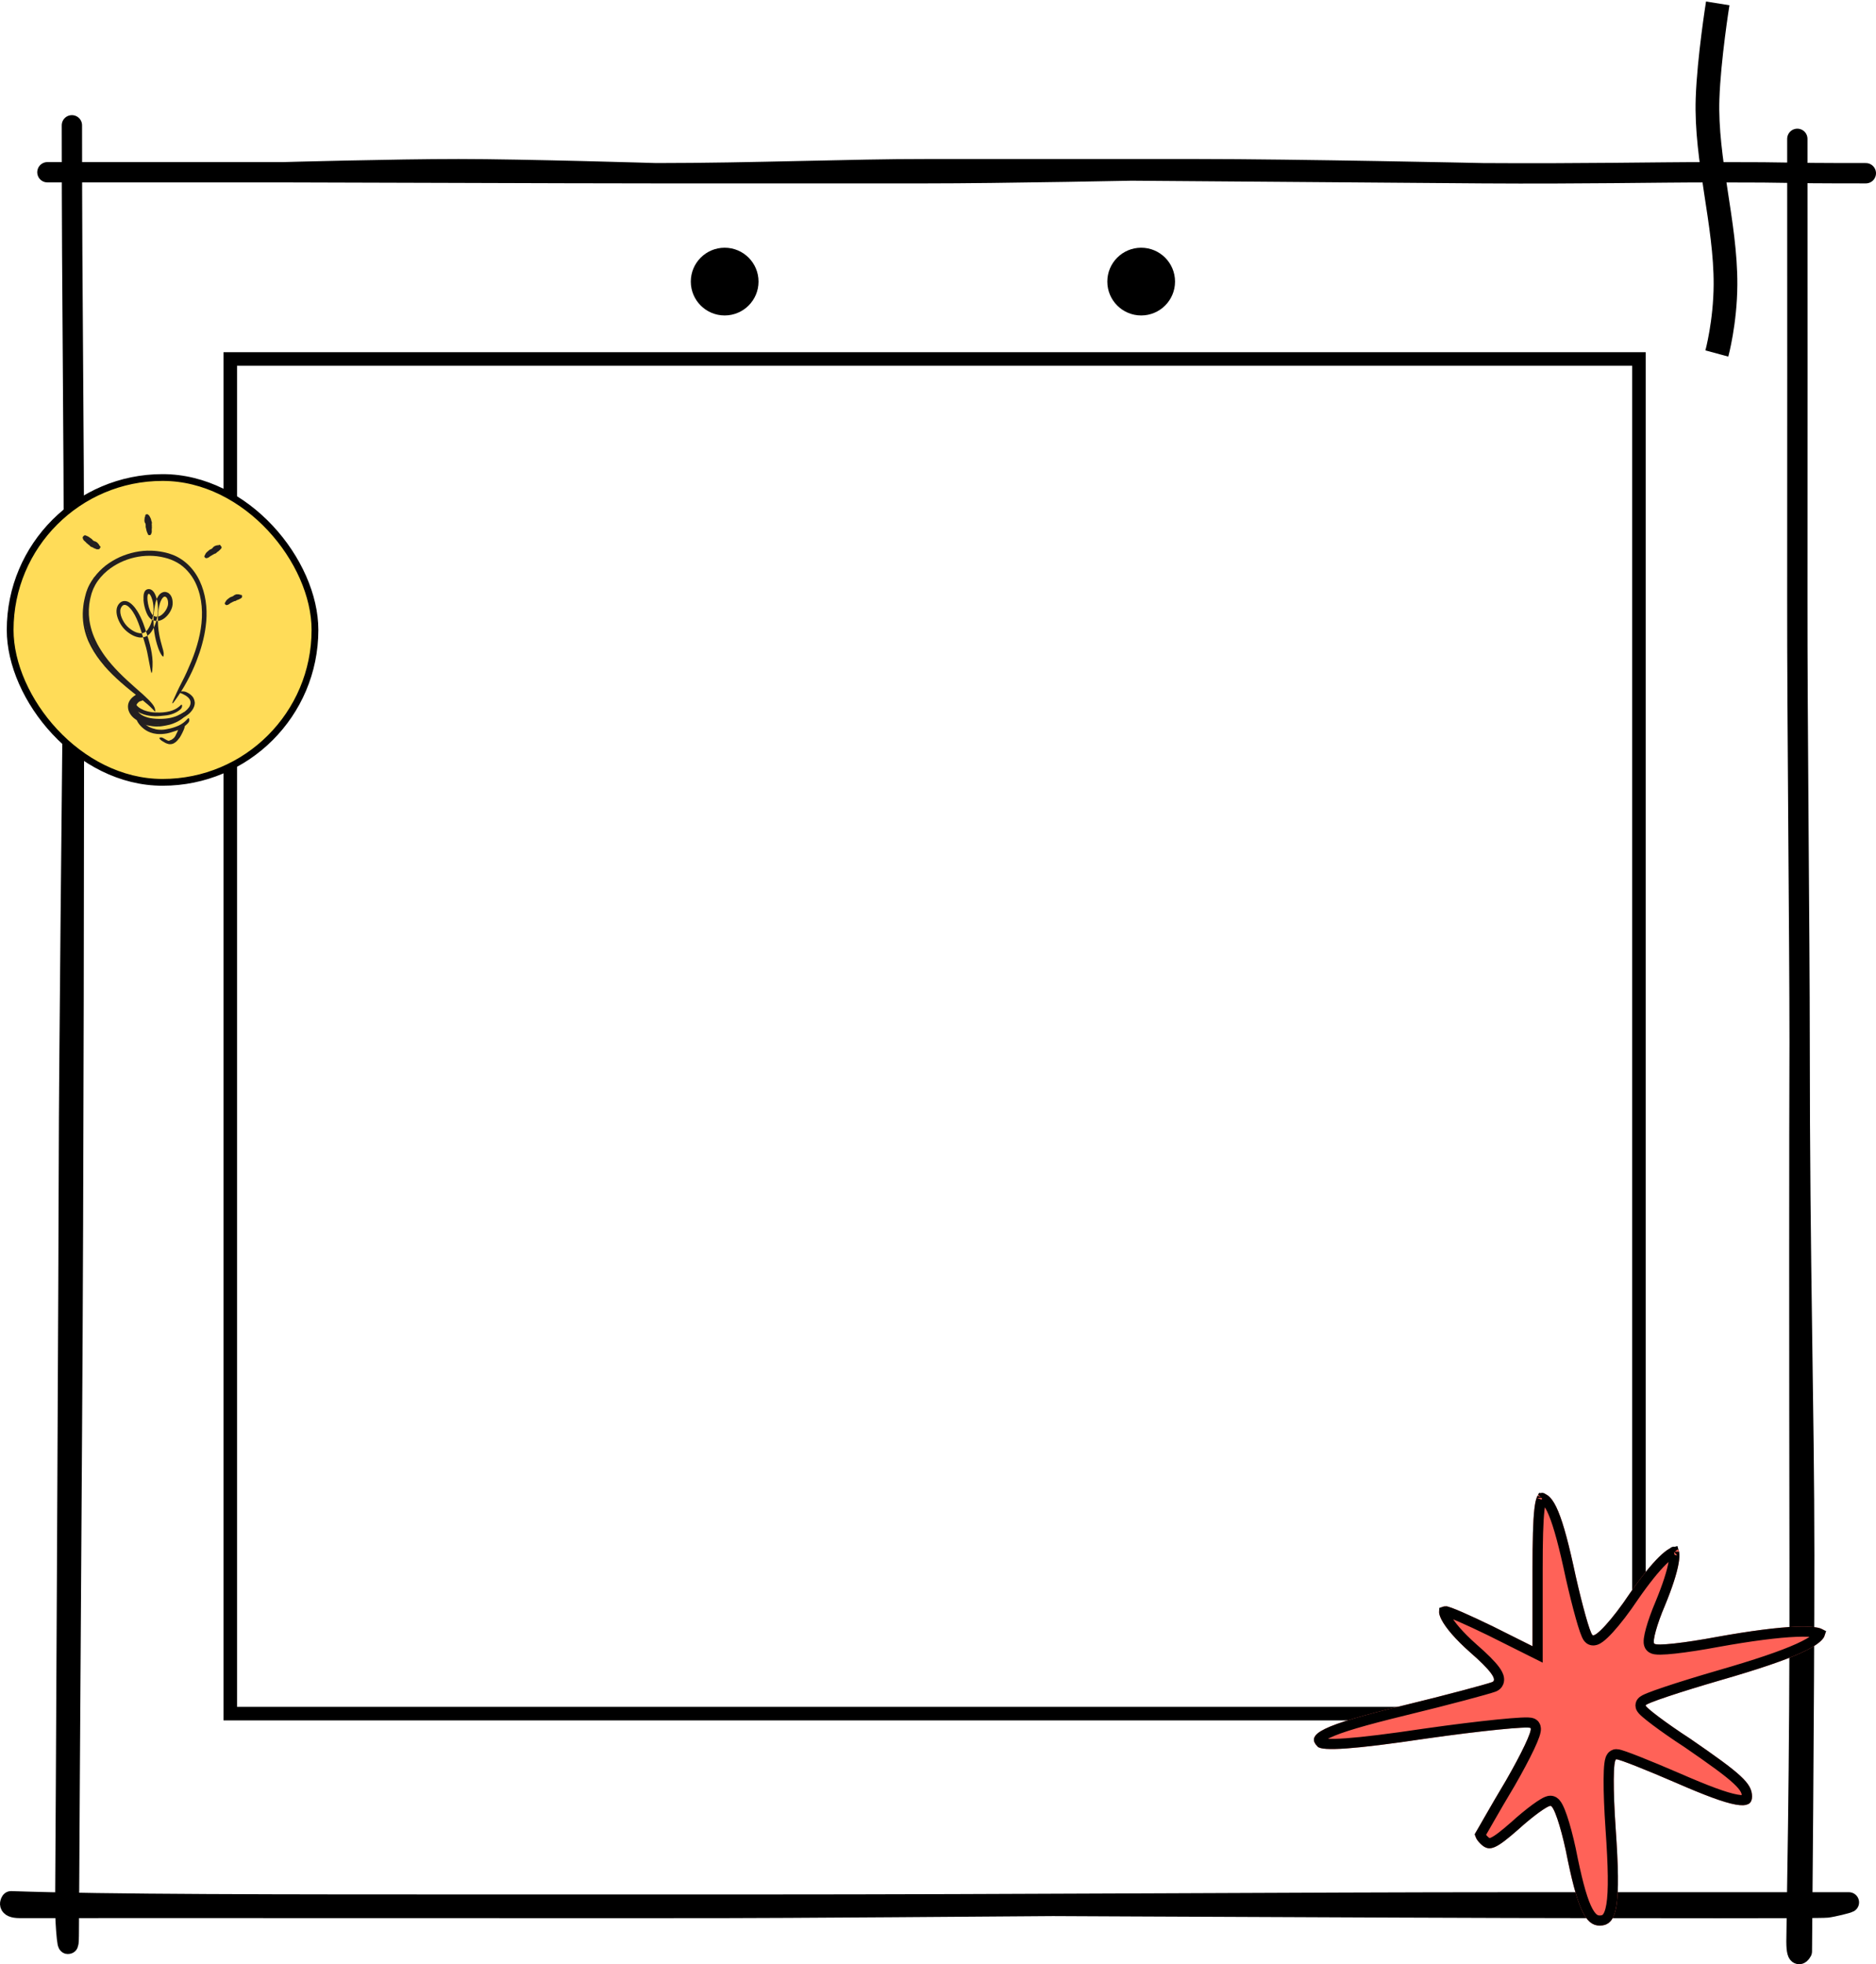<svg width="554" height="580" viewBox="0 0 554 580" fill="none" xmlns="http://www.w3.org/2000/svg">
<path d="M21.232 37C21.232 94.053 21.84 116.981 21.84 177.656M21.84 177.656C21.84 238.33 21.746 348.917 21.232 423.242C20.718 497.568 20.32 569.913 20.32 569.913C20.32 580.411 19.195 568.022 19.277 562.437C19.38 555.454 20.363 356.796 20.363 339.454C20.363 322.111 21.232 233.829 21.84 177.656Z" stroke="black" stroke-width="6" stroke-miterlimit="10" stroke-linecap="round" stroke-linejoin="round"/>
<path d="M446.793 561.73C530.238 561.73 518.583 561.73 546 561.73C545.528 562.004 541.277 563.048 539.523 563.26C537.33 563.524 479.801 563.38 467.523 563.38C425.493 563.38 235.627 562.393 223.201 562.393M446.793 561.73C446.793 561.73 245.533 563.38 213.434 563.38C181.335 563.38 188.927 563.425 121.163 563.38C70.5 563.347 9.92 563.38 5.843 563.38C1.767 563.38 3.271 561.401 3.271 561.401C31.767 562.393 81.359 562.393 146.492 562.393C168.936 562.393 195.189 562.393 223.201 562.393M446.793 561.73C385.791 561.73 299.336 562.393 223.201 562.393" stroke="black" stroke-width="6" stroke-miterlimit="10" stroke-linecap="round" stroke-linejoin="round"/>
<path d="M531.447 307.672C531.447 374.066 532.8 415.84 532.8 459.251C532.8 502.663 532.109 576.207 532.109 576.207C532.109 576.207 530.517 579.306 530.517 573.25C530.517 567.194 531.558 524.14 531.447 462.266C531.335 400.392 531.34 335.557 531.447 307.672ZM531.447 307.672C531.446 276.374 530.724 212.441 530.767 176.864C530.814 136.971 530.766 79.521 530.767 41" stroke="black" stroke-width="6" stroke-miterlimit="10" stroke-linecap="round" stroke-linejoin="round"/>
<path d="M14 50.862C43.219 50.862 68.713 50.862 83.744 50.862M83.744 50.862C98.775 50.862 165.513 51.154 193.772 51.154M83.744 50.862C83.744 50.862 116.34 49.955 135.451 49.955C154.562 49.955 193.772 51.154 193.772 51.154M551 51.154C521.093 51.154 534.921 50.862 505.216 50.862C488.284 50.862 467.571 51.348 437.877 51.154M273.314 49.955C293.864 49.983 401.276 50.914 437.877 51.154M273.314 49.955C252.061 49.926 222.03 51.154 193.772 51.154M273.314 49.955C273.314 49.955 324.843 49.955 353.703 49.955M437.877 51.154C437.877 51.154 382.563 49.955 353.703 49.955M193.772 51.154C211.092 51.154 251.25 51.154 273.314 51.154C295.378 51.154 336.1 50.354 353.703 49.955" stroke="black" stroke-width="6" stroke-miterlimit="10" stroke-linecap="round" stroke-linejoin="round"/>
<rect x="68" y="106" width="416" height="400" stroke="black" stroke-width="4"/>
<g filter="url(#filter0_d_330_23)">
<rect x="1" y="137" width="90.011" height="90.011" rx="45.006" fill="#FFDC58" stroke="black" stroke-width="2"/>
<path fill-rule="evenodd" clip-rule="evenodd" d="M44.798 209.565C44.797 209.556 44.79 209.549 44.781 209.549C43.61 209.52 42.412 209.405 41.233 209.075C40.802 208.954 40.362 208.835 39.948 208.635C39.219 208.288 38.541 207.792 38.008 207.176C37.739 206.863 37.508 206.549 37.301 206.178C37.085 205.807 36.959 205.376 36.909 204.944C36.858 204.559 36.899 204.163 36.993 203.79C37.096 203.415 37.279 203.074 37.492 202.762C38.064 201.976 39.035 201.505 39.941 201.591C40.225 201.609 40.184 201.756 40.002 201.979C39.808 202.176 39.545 202.577 39.254 202.798C38.973 202.988 38.811 203.274 38.63 203.491C38.463 203.728 38.355 203.988 38.307 204.252C38.236 204.512 38.223 204.791 38.278 205.082C38.335 205.371 38.479 205.659 38.674 205.999C38.912 206.376 39.239 206.704 39.616 206.972C40 207.233 40.429 207.436 40.871 207.613C41.849 208.001 42.948 208.17 44.058 208.24C44.744 208.279 45.44 208.289 46.125 208.25C47.165 208.189 48.214 208.06 49.2 207.754C49.972 207.539 50.687 207.209 51.369 206.834C51.52 206.752 51.661 206.661 51.809 206.574C52.359 206.248 52.565 206.189 52.815 206.278C52.871 206.298 52.935 206.31 52.98 206.335C53.121 206.405 53.017 206.721 52.637 207.082C52.071 207.608 51.409 208.074 50.689 208.448C50.328 208.632 49.958 208.811 49.573 208.948C49.183 209.07 48.787 209.174 48.387 209.255C47.207 209.503 46 209.583 44.815 209.582C44.806 209.582 44.798 209.574 44.798 209.565Z" fill="#231F20"/>
<path fill-rule="evenodd" clip-rule="evenodd" d="M48.006 210.007C48.004 210.003 47.999 210 47.995 210.001C47.36 210.169 46.715 210.289 46.067 210.388C45.828 210.421 45.593 210.452 45.353 210.484C44.508 210.545 43.657 210.526 42.819 210.409C42.446 210.36 42.075 210.294 41.708 210.216C41.243 210.099 40.754 209.979 40.357 209.673C40.231 209.584 40.331 209.469 40.51 209.398C40.694 209.324 40.93 209.306 41.166 209.381C41.992 209.691 42.897 209.83 43.825 209.912C44.383 209.954 44.967 209.892 45.535 209.81C46.163 209.739 46.786 209.609 47.403 209.455C47.784 209.365 48.157 209.24 48.532 209.124L49.374 208.825C49.65 208.713 49.923 208.594 50.193 208.472C50.606 208.268 50.99 208.027 51.389 207.812L51.647 207.661C51.977 207.483 52.108 207.469 52.236 207.523C52.265 207.536 52.299 207.545 52.321 207.561C52.395 207.613 52.303 207.756 52.088 207.943C51.456 208.507 50.693 208.97 49.879 209.333C49.284 209.618 48.656 209.837 48.017 210.013C48.012 210.014 48.007 210.012 48.006 210.007Z" fill="#231F20"/>
<path fill-rule="evenodd" clip-rule="evenodd" d="M49.237 214.002C49.242 214.006 49.249 214.006 49.254 214.002C49.452 213.83 49.623 213.588 49.779 213.335C49.84 213.244 49.862 213.127 49.92 213.03C50.115 212.678 50.287 212.297 50.458 211.903C50.54 211.731 50.6 211.548 50.667 211.365C50.758 211.133 50.816 210.869 51.077 210.68C51.152 210.621 51.238 210.738 51.316 210.88C51.391 211.03 51.481 211.154 51.458 211.275C51.344 211.664 51.295 212.169 51.015 212.606C50.863 212.872 50.801 213.188 50.666 213.479C50.522 213.8 50.329 214.109 50.114 214.402C49.958 214.572 49.822 214.751 49.633 214.892C49.498 215.002 49.352 215.099 49.199 215.182L49.196 215.183C49.047 215.279 48.879 215.328 48.716 215.389C48.591 215.447 48.466 215.486 48.336 215.522C48.209 215.556 48.074 215.617 47.943 215.627C47.885 215.635 47.828 215.636 47.769 215.631C47.55 215.604 47.486 215.538 47.47 215.318C47.466 215.272 47.459 215.226 47.459 215.184C47.459 215.051 47.558 214.884 47.685 214.823C48.074 214.631 48.363 214.567 48.646 214.429C48.832 214.307 49.045 214.205 49.219 214.004C49.224 213.999 49.232 213.998 49.237 214.002Z" fill="#231F20"/>
<path fill-rule="evenodd" clip-rule="evenodd" d="M39.462 203.046C39.456 203.039 39.447 203.036 39.438 203.04C39.285 203.103 39.107 203.173 38.952 203.293C38.895 203.338 38.86 203.403 38.803 203.45C38.594 203.613 38.388 203.804 38.237 204.031C38.181 204.13 38.146 204.248 38.153 204.35C38.149 204.496 38.201 204.575 38.093 204.687C38.055 204.725 37.815 204.838 37.547 204.866C37.288 204.91 36.95 204.786 36.923 204.615C36.853 204.307 36.913 204.039 37.007 203.815C37.098 203.586 37.238 203.397 37.407 203.238C37.614 203.056 37.705 202.805 37.886 202.612C38.086 202.404 38.307 202.219 38.559 202.066C38.707 201.967 38.883 201.9 39.048 201.826C39.308 201.718 39.592 201.67 39.873 201.649C39.876 201.649 39.88 201.649 39.883 201.648C39.997 201.647 40.113 201.619 40.232 201.614C40.348 201.62 40.471 201.626 40.593 201.646C40.649 201.65 40.69 201.68 40.735 201.708C40.89 201.831 40.894 201.939 40.783 202.161C40.757 202.212 40.733 202.262 40.705 202.309C40.609 202.465 40.465 202.575 40.354 202.635C40.009 202.83 39.99 202.887 39.844 202.922C39.753 202.942 39.622 202.982 39.487 203.052C39.478 203.057 39.467 203.054 39.462 203.046Z" fill="#231F20"/>
<path fill-rule="evenodd" clip-rule="evenodd" d="M28.784 192.592C28.787 192.588 28.787 192.583 28.784 192.579C27.297 190.854 25.956 188.985 24.885 186.961C24.678 186.597 24.498 186.219 24.322 185.839C24.134 185.465 23.966 185.082 23.822 184.688C22.726 181.946 22.277 178.953 22.496 176.027C22.532 175.376 22.64 174.73 22.718 174.084C22.858 173.449 22.935 172.8 23.119 172.181C23.485 170.571 24.11 168.971 25.079 167.619C25.384 167.2 25.411 167.308 25.263 167.724C25.109 168.14 24.851 168.893 24.507 169.747C24.356 170.127 24.221 170.514 24.102 170.904C23.98 171.293 23.898 171.702 23.782 172.096C23.669 172.493 23.567 172.891 23.5 173.298C23.429 173.703 23.322 174.103 23.279 174.513C23.019 176.14 23 177.802 23.158 179.452C23.347 181.432 23.963 183.44 24.824 185.285C25.759 187.322 26.958 189.246 28.368 191.011C29.224 192.106 30.149 193.15 31.123 194.146C32.591 195.663 34.166 197.093 35.771 198.447C37.02 199.501 38.291 200.477 39.547 201.501C39.822 201.729 40.1 201.941 40.368 202.183C41.373 203.066 41.645 203.409 41.745 203.716C41.768 203.785 41.808 203.867 41.814 203.914C41.83 204.076 41.381 203.765 40.63 203.154C38.389 201.36 35.963 199.501 33.656 197.462C31.948 195.948 30.29 194.347 28.784 192.605C28.781 192.601 28.781 192.596 28.784 192.592Z" fill="#231F20"/>
<path fill-rule="evenodd" clip-rule="evenodd" d="M25.808 166.439C25.818 166.444 25.83 166.441 25.837 166.432C26.813 165.131 27.962 163.985 29.214 162.98C30.501 162.012 31.879 161.177 33.334 160.509C36.255 159.211 39.443 158.503 42.654 158.604C43.825 158.64 44.994 158.775 46.124 159C46.693 159.112 47.261 159.248 47.824 159.414C48.386 159.577 48.936 159.815 49.49 160.018C51.407 160.856 53.113 162.147 54.473 163.705C55.84 165.263 56.87 167.077 57.576 168.987C59.011 172.809 59.286 176.958 58.752 180.922C58.538 182.688 58.162 184.431 57.699 186.14C57.25 187.856 56.662 189.523 56.036 191.16C55.23 193.264 54.263 195.307 53.184 197.284C52.114 199.267 50.898 201.166 49.578 202.978C48.751 204.107 48.709 203.844 49.177 202.743C49.416 202.196 49.755 201.423 50.187 200.511C50.603 199.59 51.119 198.533 51.709 197.407C52.759 195.412 53.659 193.349 54.52 191.28C55.363 189.202 56.083 187.077 56.626 184.911C57.723 180.59 58.062 176.05 57.017 171.717C56.699 170.429 56.252 169.161 55.663 167.955C55.071 166.749 54.304 165.629 53.41 164.631C52.512 163.637 51.475 162.759 50.305 162.11C49.136 161.46 47.894 160.962 46.571 160.655C40.783 159.207 34.331 160.713 29.695 164.519C28.279 165.692 27.047 167.094 26.143 168.687C25.94 169.097 25.723 169.501 25.529 169.915L25.054 171.2C24.816 172.096 24.569 172.992 24.448 173.912L24.362 174.431L24.318 174.956L24.235 176.006L24.242 177.06L24.248 177.586L24.297 178.112C24.381 179.518 24.705 180.9 25.104 182.251C25.512 183.604 26.101 184.896 26.741 186.157C27.411 187.403 28.171 188.6 28.997 189.747C31.595 193.308 34.793 196.267 38.072 199.163C38.797 199.802 39.519 200.411 40.241 201.075C42.922 203.509 43.651 204.578 43.791 205.443C43.821 205.641 43.854 205.889 43.838 206.002C43.822 206.099 43.761 206.09 43.656 206.002C43.547 205.914 43.433 205.743 43.201 205.523C42.773 205.077 42.063 204.382 41.081 203.519C38.135 200.991 34.966 198.42 32.067 195.445C29.173 192.48 26.465 189.109 24.685 185.148C24.022 183.683 23.525 182.133 23.181 180.546C22.829 178.956 22.74 177.312 22.79 175.683C22.851 174.049 23.175 172.444 23.599 170.878C24.09 169.292 24.836 167.796 25.779 166.447C25.785 166.438 25.797 166.435 25.808 166.439Z" fill="#231F20"/>
<path fill-rule="evenodd" clip-rule="evenodd" d="M41.9 208.534C41.899 208.543 41.906 208.551 41.915 208.553C43.495 208.84 45.174 208.792 46.821 208.523C47.42 208.418 48.027 208.252 48.607 208.124C49.584 207.871 50.579 207.406 51.488 206.867C52.394 206.32 53.24 205.649 53.829 204.834C54.326 204.099 54.442 203.218 54.001 202.496C53.727 202.038 53.267 201.66 52.771 201.35C52.264 201.051 51.724 200.78 51.15 200.575C50.793 200.455 50.846 200.338 51.214 200.234C51.568 200.153 52.297 200.039 53.04 200.371C53.688 200.66 54.327 201.053 54.844 201.685C54.976 201.836 55.081 202.01 55.173 202.194C55.367 202.586 55.491 203.012 55.526 203.448C55.531 203.664 55.494 203.878 55.471 204.093C55.307 204.933 54.87 205.6 54.397 206.153C53.919 206.713 53.357 207.135 52.779 207.516C52.085 207.966 51.366 208.372 50.613 208.734C50.236 208.915 49.849 209.081 49.449 209.224C49.25 209.299 49.035 209.354 48.83 209.418L48.231 209.549C46.486 209.937 44.676 210.141 42.866 209.988C41.754 209.891 40.647 209.657 39.593 209.25C38.798 208.932 38.047 208.482 37.387 207.911C36.736 207.33 36.204 206.581 35.941 205.712C35.751 205.039 35.722 204.282 35.952 203.594C36.188 202.909 36.63 202.319 37.157 201.866C37.389 201.666 37.625 201.482 37.889 201.327C38.377 201.039 38.743 200.954 39 200.922C39.263 200.901 39.432 200.961 39.584 201.086C39.653 201.141 39.734 201.191 39.779 201.249C39.93 201.451 39.58 201.742 39.003 202.106C38.145 202.634 37.423 203.366 37.226 204.147C37.107 204.536 37.128 204.92 37.22 205.326C37.33 205.732 37.569 206.128 37.859 206.497C38.782 207.587 40.31 208.243 41.885 208.514C41.895 208.516 41.901 208.524 41.9 208.534Z" fill="#231F20"/>
<path fill-rule="evenodd" clip-rule="evenodd" d="M40.243 205.594C40.241 205.602 40.245 205.611 40.252 205.614C41.128 205.979 42.101 206.217 43.096 206.334C43.461 206.379 43.831 206.373 44.2 206.387C45.502 206.444 46.833 206.348 48.108 206.023C48.672 205.877 49.226 205.678 49.734 205.417C50.388 205.075 50.956 204.633 51.461 204.143C51.622 203.99 51.741 204.077 51.764 204.347C51.8 204.621 51.686 205.098 51.315 205.436C49.995 206.585 48.363 207.12 46.738 207.279C45.764 207.372 44.76 207.521 43.758 207.492C42.661 207.459 41.558 207.316 40.495 206.974C39.843 206.764 39.205 206.483 38.616 206.103C38.173 205.813 37.759 205.461 37.418 205.037C37.259 204.816 37.099 204.596 36.981 204.349C36.845 204.128 36.745 203.775 36.751 203.476C36.758 202.989 36.944 202.557 37.182 202.196C37.424 201.834 37.727 201.528 38.077 201.28C38.229 201.167 38.387 201.066 38.561 200.981C39.225 200.686 39.529 200.8 39.678 201.063C39.713 201.124 39.755 201.182 39.772 201.242C39.819 201.444 39.604 201.629 39.284 201.804C38.797 202.061 38.338 202.481 38.089 202.917C37.964 203.132 37.909 203.342 37.921 203.481C37.923 203.553 37.945 203.608 37.973 203.666C38.007 203.739 38.1 203.888 38.156 203.998C38.591 204.677 39.352 205.219 40.234 205.574C40.242 205.577 40.246 205.586 40.243 205.594Z" fill="#231F20"/>
<path fill-rule="evenodd" clip-rule="evenodd" d="M43.818 211.282C43.817 211.291 43.823 211.3 43.832 211.302C44.647 211.492 45.534 211.52 46.417 211.44C46.744 211.418 47.061 211.327 47.385 211.274C48.534 211.087 49.668 210.729 50.754 210.253C51.23 210.032 51.686 209.76 52.099 209.451C52.644 209.062 53.078 208.579 53.526 208.13C53.677 207.994 53.812 208.078 53.876 208.336C53.906 208.463 53.931 208.65 53.893 208.843C53.849 209.023 53.762 209.221 53.624 209.399C52.589 210.553 51.301 211.38 49.874 211.816C49.019 212.061 48.168 212.417 47.267 212.573C46.283 212.751 45.269 212.814 44.258 212.713C43.637 212.647 43.012 212.5 42.427 212.291C41.54 211.966 40.702 211.466 40.007 210.814C39.464 210.316 38.965 209.755 38.606 209.097C38.533 208.95 38.461 208.806 38.399 208.652C38.22 208.066 38.322 207.841 38.569 207.66C38.625 207.618 38.676 207.57 38.73 207.542C38.904 207.451 39.167 207.626 39.396 207.945C39.732 208.42 40.025 208.868 40.359 209.279C40.694 209.689 41.089 210.042 41.536 210.341C42.19 210.779 42.999 211.101 43.803 211.262C43.813 211.264 43.819 211.272 43.818 211.282Z" fill="#231F20"/>
<path fill-rule="evenodd" clip-rule="evenodd" d="M40.378 173.143C40.387 173.141 40.392 173.133 40.391 173.124C40.37 172.818 40.368 172.503 40.386 172.181L40.422 171.677L40.483 171.313C40.517 171.182 40.565 171.055 40.605 170.926C40.778 170.406 41.182 170.068 41.661 169.969C42.144 169.873 42.649 170.039 43.037 170.392C43.13 170.484 43.229 170.578 43.306 170.682C43.393 170.786 43.475 170.887 43.51 170.955C43.609 171.109 43.688 171.261 43.762 171.413C43.91 171.715 44.024 172.013 44.126 172.31C44.318 172.91 44.479 173.531 44.552 174.148C44.858 176.616 44.487 179.104 43.407 181.339C43.209 181.746 42.977 182.14 42.721 182.522C42.591 182.714 42.417 182.908 42.264 183.098C42.082 183.273 41.896 183.451 41.688 183.602C40.837 184.218 39.697 184.381 38.762 184.159C37.922 183.987 37.178 183.631 36.502 183.206C35.825 182.775 35.216 182.275 34.665 181.693C34.106 181.093 33.671 180.434 33.306 179.733C32.945 179.033 32.647 178.292 32.498 177.491C32.352 176.7 32.325 175.812 32.712 174.989C32.895 174.59 33.148 174.231 33.515 173.929C33.874 173.627 34.376 173.451 34.853 173.466C35.821 173.498 36.549 174.081 37.099 174.613C37.666 175.165 38.136 175.792 38.546 176.443C39.996 178.764 40.807 181.368 41.577 183.868C42.08 185.482 42.521 187.14 42.802 188.834C42.934 189.682 43.035 190.537 43.061 191.397C43.088 192.256 43.043 193.115 42.963 193.965C42.833 195.026 42.677 194.856 42.512 193.964C42.421 193.488 42.302 192.87 42.164 192.153C42 191.412 41.836 190.559 41.678 189.63C41.397 187.983 40.928 186.37 40.425 184.746C39.935 183.104 39.446 181.472 38.851 179.918C38.256 178.368 37.531 176.848 36.488 175.669C36.23 175.376 35.939 175.098 35.666 174.91C35.383 174.723 35.08 174.607 34.823 174.608C34.566 174.601 34.342 174.693 34.124 174.903C33.906 175.114 33.722 175.431 33.628 175.737C33.387 176.514 33.573 177.51 33.94 178.408C34.305 179.313 34.851 180.197 35.515 180.892C36.21 181.595 37.047 182.201 37.932 182.603C38.814 182.984 39.788 183.166 40.549 182.81C40.97 182.627 41.332 182.305 41.631 181.901C41.935 181.461 42.203 180.982 42.426 180.48C42.859 179.469 43.147 178.379 43.27 177.271C43.403 176.163 43.375 175.036 43.18 173.952C43.069 173.416 42.923 172.887 42.716 172.381C42.613 172.131 42.497 171.893 42.366 171.687C42.257 171.517 42.202 171.451 42.074 171.379C41.924 171.293 41.735 171.383 41.675 171.54C41.642 171.613 41.614 171.696 41.602 171.771C41.575 171.896 41.544 172.077 41.539 172.235C41.507 172.898 41.582 173.595 41.711 174.274C41.842 174.953 42.03 175.627 42.292 176.259C42.548 176.874 42.897 177.52 43.343 177.828C43.712 178.054 44.167 178.164 44.604 178.082C45.047 178.007 45.481 177.77 45.862 177.457C46.62 176.825 47.227 175.921 47.518 174.982C47.662 174.538 47.666 174.027 47.602 173.543C47.533 173.066 47.359 172.591 47.073 172.348C46.778 172.103 46.483 172.107 46.172 172.401C45.858 172.701 45.603 173.155 45.41 173.618C45.251 173.981 45.158 174.35 45.067 174.758C44.965 175.153 44.896 175.556 44.83 175.958C44.711 176.764 44.64 177.575 44.623 178.387C44.586 180.011 44.709 181.633 44.991 183.233C45.115 183.938 45.27 184.621 45.446 185.318C45.766 186.614 46.043 187.446 46.192 188.049C46.349 188.649 46.374 189.023 46.328 189.359C46.307 189.512 46.305 189.705 46.266 189.807C46.167 190.148 45.397 189.248 44.707 187.307C43.708 184.435 43.208 181.291 43.345 178.088C43.388 177.289 43.463 176.485 43.597 175.684C43.673 175.286 43.717 174.881 43.814 174.482L43.946 173.875C44.004 173.645 44.072 173.439 44.148 173.228C44.304 172.811 44.489 172.401 44.76 171.986C45.031 171.591 45.393 171.104 46.181 170.842C46.556 170.757 46.974 170.749 47.328 170.921C47.701 171.043 47.967 171.272 48.184 171.513C48.614 172.006 48.776 172.524 48.887 173.007C49.024 173.735 49.041 174.402 48.857 175.172C48.663 175.873 48.355 176.47 47.982 177.027C47.605 177.579 47.157 178.085 46.602 178.514C46.05 178.935 45.361 179.296 44.547 179.36C44.348 179.39 44.138 179.354 43.936 179.345C43.734 179.319 43.538 179.255 43.342 179.204C43.158 179.13 42.981 179.042 42.803 178.955C42.605 178.838 42.434 178.697 42.29 178.557C41.743 177.985 41.462 177.39 41.211 176.798C40.743 175.613 40.463 174.42 40.365 173.163C40.364 173.154 40.37 173.146 40.378 173.143Z" fill="#231F20"/>
<path fill-rule="evenodd" clip-rule="evenodd" d="M65.022 174.641C65.008 174.75 64.864 174.702 64.641 174.57C64.57 174.528 64.401 174.355 64.395 174.312C64.384 174.229 64.375 174.146 64.38 174.075C64.38 174.032 64.662 173.581 64.762 173.423C64.856 173.268 64.978 173.143 65.111 173.031C65.375 172.796 65.658 172.578 65.957 172.379C66.024 172.335 66.098 172.304 66.178 172.284C66.455 172.219 66.694 172.096 66.93 171.953C66.97 171.93 67.016 171.918 67.038 171.859C67.068 171.75 67.778 171.469 67.886 171.482C68.146 171.492 68.393 171.479 68.645 171.511C68.68 171.515 68.713 171.49 68.754 171.54C68.846 171.654 68.913 171.623 68.987 171.623C69.089 171.621 69.192 171.632 69.295 171.666C69.346 171.682 69.4 171.749 69.451 171.801C69.497 171.847 69.485 172.034 69.473 172.055C69.436 172.117 69.475 172.201 69.484 172.277C69.491 172.33 69.476 172.38 69.438 172.418C69.399 172.457 69.341 172.51 69.28 172.565C69.103 172.721 68.868 172.849 68.648 172.935C68.475 173.003 68.3 173.085 68.267 173.111C68.195 173.16 68.097 173.127 68.021 173.171C67.986 173.19 67.947 173.213 67.906 173.237C67.713 173.351 67.518 173.542 67.298 173.496C67.289 173.494 67.279 173.492 67.27 173.489C67.239 173.481 67.221 173.497 67.201 173.51C67.03 173.617 66.835 173.681 66.645 173.765C66.55 173.811 66.468 173.878 66.381 173.936C66.365 173.946 66.34 173.944 66.32 173.949C66.296 173.956 66.267 173.957 66.248 173.972C66.046 174.118 65.806 174.224 65.636 174.416C65.595 174.456 65.303 174.549 65.261 174.605C65.237 174.635 65.028 174.596 65.022 174.641Z" fill="#231F20"/>
<path fill-rule="evenodd" clip-rule="evenodd" d="M59.032 160.788C59.017 160.9 58.864 160.849 58.632 160.715C58.558 160.672 58.383 160.494 58.376 160.45C58.363 160.363 58.352 160.276 58.354 160.202C58.354 160.157 58.624 159.675 58.715 159.5C58.801 159.331 58.918 159.195 59.045 159.07C59.304 158.819 59.581 158.588 59.855 158.367C59.917 158.318 59.988 158.281 60.066 158.258C60.335 158.179 60.55 158.03 60.744 157.855C60.776 157.826 60.817 157.808 60.822 157.741C60.833 157.632 61.385 157.222 61.475 157.202C61.707 157.153 61.916 157.071 62.136 157.001C62.169 156.993 62.184 156.958 62.245 156.992C62.387 157.07 62.427 157.011 62.489 156.981C62.576 156.939 62.665 156.901 62.77 156.881C62.822 156.871 62.908 156.906 62.985 156.927C63.055 156.947 63.167 157.121 63.17 157.149C63.176 157.226 63.266 157.281 63.323 157.346C63.343 157.368 63.368 157.396 63.381 157.415C63.675 157.809 62.944 158.363 62.587 158.699C62.524 158.758 62.477 158.804 62.462 158.822C62.43 158.861 62.369 158.861 62.317 158.871C62.292 158.879 61.809 159.335 61.788 159.344C61.666 159.404 61.584 159.52 61.405 159.492C61.37 159.486 61.351 159.506 61.331 159.523C61.154 159.664 60.943 159.751 60.742 159.854C60.642 159.907 60.56 159.986 60.468 160.05C60.452 160.063 60.425 160.06 60.404 160.066C60.378 160.074 60.347 160.076 60.327 160.092C60.127 160.267 59.863 160.362 59.686 160.564C59.643 160.605 59.329 160.695 59.285 160.754C59.259 160.784 59.038 160.742 59.032 160.788Z" fill="#231F20"/>
<path fill-rule="evenodd" clip-rule="evenodd" d="M50.981 213.917C50.974 213.914 50.966 213.916 50.962 213.922C50.635 214.387 50.246 214.857 49.73 215.223C49.535 215.348 49.351 215.498 49.125 215.576C48.736 215.737 48.279 215.778 47.883 215.715C47.482 215.654 47.118 215.517 46.792 215.341C46.502 215.185 46.223 215.026 45.957 214.853C45.788 214.74 45.615 214.631 45.459 214.503C45.309 214.366 45.183 214.203 45.078 214.025C45.014 213.912 45.132 213.82 45.322 213.766C45.75 213.652 46.154 213.901 46.531 214.133C46.948 214.392 47.367 214.609 47.783 214.77C48.165 214.907 48.524 214.802 48.873 214.608C49.254 214.402 49.593 214.06 49.885 213.654C50.069 213.407 50.232 213.132 50.389 212.853C50.621 212.424 50.855 211.981 51.058 211.524C51.212 211.167 51.317 210.786 51.485 210.422C51.523 210.342 51.552 210.258 51.596 210.18C51.778 209.9 51.924 209.867 52.185 209.974C52.242 209.997 52.297 210.012 52.342 210.035C52.478 210.099 52.606 210.35 52.554 210.567C52.407 211.218 52.136 211.826 51.81 212.469C51.575 212.943 51.309 213.427 51 213.913C50.996 213.919 50.987 213.921 50.981 213.917Z" fill="#231F20"/>
<path fill-rule="evenodd" clip-rule="evenodd" d="M42.58 153.74C42.649 153.838 42.514 153.927 42.271 154.008C42.193 154.034 41.956 154.038 41.919 154.011C41.85 153.959 41.779 153.907 41.728 153.853C41.7 153.819 41.51 153.294 41.418 153.122C41.336 152.954 41.292 152.784 41.256 152.614C41.184 152.268 41.078 151.929 41.017 151.586C41.002 151.51 41.004 151.432 41.017 151.352C41.068 151.075 41.02 150.811 40.932 150.555C40.917 150.512 40.915 150.465 40.853 150.433C40.829 150.422 40.802 150.377 40.774 150.313C40.571 149.844 40.67 149.316 40.734 148.809C40.739 148.773 40.712 148.742 40.766 148.698C40.89 148.592 40.846 148.527 40.855 148.448C40.856 148.421 40.858 148.393 40.86 148.365C40.873 148.198 40.961 148.055 41.061 147.921C41.104 147.863 41.231 147.856 41.254 147.867C41.312 147.901 41.371 147.846 41.425 147.828C41.443 147.822 41.468 147.814 41.485 147.812C41.514 147.807 41.664 147.903 41.816 148.016C42.068 148.202 42.23 148.487 42.356 148.774C42.453 148.995 42.559 149.226 42.587 149.272C42.644 149.366 42.607 149.489 42.642 149.594C42.713 149.806 42.831 150.156 42.831 150.178C42.838 150.329 42.913 150.47 42.805 150.64C42.785 150.673 42.796 150.702 42.803 150.732C42.858 150.984 42.839 151.249 42.835 151.509C42.832 151.642 42.862 151.771 42.862 151.904C42.863 151.927 42.845 151.953 42.838 151.978C42.828 152.009 42.813 152.04 42.815 152.07C42.836 152.38 42.777 152.696 42.823 153.002C42.833 153.073 42.702 153.419 42.718 153.499C42.726 153.545 42.55 153.702 42.58 153.74Z" fill="#231F20"/>
<path fill-rule="evenodd" clip-rule="evenodd" d="M22.45 154.831C22.318 154.814 22.386 154.637 22.58 154.377C22.641 154.295 22.878 154.098 22.929 154.089C23.028 154.071 23.124 154.055 23.203 154.053C23.249 154.056 23.701 154.296 23.873 154.347C24.033 154.406 24.164 154.494 24.289 154.591L25.088 155.148C25.148 155.19 25.198 155.245 25.242 155.311C25.392 155.541 25.605 155.687 25.841 155.8C25.88 155.819 25.913 155.851 25.977 155.828C26.077 155.792 26.689 156.155 26.751 156.239C26.899 156.444 27.07 156.617 27.233 156.805C27.256 156.832 27.298 156.833 27.293 156.903C27.281 157.064 27.356 157.08 27.413 157.126C27.493 157.19 27.569 157.263 27.632 157.356C27.663 157.402 27.663 157.499 27.671 157.581C27.679 157.655 27.546 157.83 27.52 157.842C27.446 157.877 27.425 157.984 27.382 158.065C27.367 158.091 27.348 158.126 27.334 158.147C27.301 158.19 26.616 158.223 26.562 158.19C26.556 158.187 26.357 158.106 26.144 158.019C25.931 157.933 25.707 157.845 25.658 157.832C25.606 157.819 25.579 157.764 25.546 157.72C25.532 157.703 24.87 157.448 24.847 157.428C24.731 157.339 24.576 157.305 24.523 157.119C24.513 157.082 24.484 157.072 24.459 157.059C24.233 156.938 24.05 156.754 23.862 156.579C23.764 156.49 23.648 156.425 23.543 156.345C23.525 156.331 23.518 156.301 23.504 156.28C23.487 156.254 23.476 156.218 23.452 156.201C23.203 156.01 23.015 155.75 22.753 155.568C22.689 155.527 22.556 155.17 22.487 155.123C22.445 155.097 22.502 154.838 22.45 154.831Z" fill="#231F20"/>
</g>
<path d="M507 104.38C507 104.38 509.499 95.193 509.554 84.039C509.642 66.037 503.643 47.113 504.257 29.121C504.661 17.257 507.264 1 507.264 1" stroke="black" stroke-width="7"/>
<g filter="url(#filter1_d_330_23)">
<path d="M452.568 455.738V478.329L440.782 472.436C434.299 469.293 428.21 466.542 427.031 466.542C422.513 466.542 425.656 472.632 434.103 480.097C440.192 485.4 442.353 488.347 440.585 488.936C439.014 489.526 427.424 492.669 414.459 495.812C390.298 501.705 385.387 504.258 389.119 507.991C390.494 509.366 399.923 508.776 420.942 505.633C437.442 503.276 451.389 501.901 451.979 502.49C452.568 503.276 449.228 510.151 444.71 518.009C439.996 525.866 436.067 532.938 435.674 533.527C435.281 534.313 436.264 535.885 437.639 537.063C439.996 539.028 441.96 538.045 448.246 532.545C452.568 528.616 456.89 525.473 457.872 525.473C458.854 525.473 460.818 531.367 462.39 538.635C465.729 555.528 468.086 560.832 472.408 560.832C477.712 560.832 478.694 554.742 477.122 532.152C476.337 520.759 476.337 511.723 477.319 511.723C478.301 511.723 486.159 514.866 494.802 518.598C511.892 526.063 517.392 527.045 517.392 522.723C517.392 518.795 514.249 516.044 499.123 505.633C491.855 500.919 485.962 496.401 485.962 495.812C485.962 495.222 495.98 491.883 508.159 488.347C529.964 482.061 539 477.936 539 474.4C539 471.453 526.624 472.043 506.981 475.579C497.552 477.346 489.105 478.329 488.516 477.543C487.926 476.954 489.302 471.846 491.659 466.346C500.498 444.934 494.998 442.97 481.248 462.81C476.14 470.471 471.033 475.971 470.247 474.989C469.461 474.203 467.301 466.346 465.336 457.703C461.408 439.238 458.854 433.148 455.122 433.148C453.157 433.148 452.568 438.256 452.568 455.738Z" fill="#FF6258"/>
<path d="M454.068 478.329V480.756L451.897 479.67L440.127 473.785C440.125 473.784 440.122 473.783 440.12 473.782C436.889 472.215 433.77 470.753 431.318 469.686C430.09 469.15 429.047 468.722 428.249 468.43C427.85 468.283 427.531 468.178 427.292 468.112C427.09 468.055 427.006 468.044 427.003 468.043C426.713 468.045 426.548 468.083 426.468 468.111C426.458 468.294 426.513 468.822 427.036 469.828C428.185 472.037 430.916 475.278 435.092 478.969C438.143 481.626 440.314 483.78 441.5 485.397C442.064 486.166 442.57 487.027 442.665 487.887C442.719 488.366 442.652 488.927 442.312 489.437C441.985 489.927 441.518 490.201 441.088 490.35C440.178 490.685 436.813 491.635 432.18 492.866C427.456 494.121 421.307 495.695 414.815 497.269C402.694 500.225 395.594 502.302 391.986 504.06C391.098 504.492 390.484 504.876 390.078 505.21C389.667 505.547 389.547 505.769 389.515 505.857C389.499 505.9 389.484 505.946 389.538 506.079C389.605 506.247 389.77 506.51 390.125 506.874C390.16 506.89 390.24 506.922 390.388 506.959C390.694 507.037 391.155 507.106 391.81 507.147C393.116 507.23 395.003 507.192 397.557 507.01C402.654 506.646 410.219 505.72 420.72 504.15L420.72 504.15L420.729 504.148C428.995 502.968 436.629 502.032 442.277 501.464C445.098 501.181 447.441 500.988 449.126 500.903C449.963 500.861 450.668 500.844 451.198 500.86C451.458 500.868 451.718 500.885 451.947 500.921C452.06 500.938 452.204 500.967 452.356 501.017C452.47 501.055 452.771 501.161 453.039 501.43L453.115 501.505L453.179 501.59C453.463 501.969 453.524 502.374 453.54 502.601C453.558 502.851 453.534 503.092 453.503 503.293C453.439 503.698 453.308 504.156 453.146 504.628C452.818 505.585 452.287 506.822 451.615 508.24C450.266 511.088 448.281 514.808 446.011 518.757L446.004 518.769L445.997 518.781C443.647 522.698 441.491 526.42 439.873 529.24C439.379 530.101 438.929 530.888 438.536 531.575C437.886 532.714 437.393 533.576 437.12 534.037C437.15 534.123 437.204 534.244 437.293 534.398C437.559 534.86 438.025 535.417 438.607 535.917C439.071 536.302 439.39 536.438 439.644 536.478C439.892 536.518 440.258 536.496 440.868 536.229C442.186 535.652 444.07 534.206 447.248 531.426C449.438 529.435 451.635 527.637 453.425 526.326C454.318 525.671 455.132 525.123 455.806 524.73C456.141 524.535 456.467 524.363 456.767 524.235C457.021 524.128 457.43 523.973 457.872 523.973C458.705 523.973 459.232 524.544 459.421 524.763C459.68 525.065 459.906 525.439 460.101 525.815C460.5 526.581 460.915 527.627 461.33 528.845C462.164 531.298 463.062 534.647 463.856 538.318L463.859 538.331L463.861 538.344C465.533 546.802 466.931 552.192 468.398 555.453C469.128 557.075 469.822 558.045 470.47 558.604C471.071 559.124 471.679 559.332 472.408 559.332C473.412 559.332 474.013 559.063 474.477 558.536C475.014 557.927 475.524 556.793 475.863 554.721C476.542 550.577 476.414 543.583 475.626 532.256L475.626 532.255C475.232 526.538 475.033 521.39 475.058 517.655C475.07 515.796 475.138 514.242 475.275 513.13C475.341 512.588 475.433 512.066 475.578 511.646C475.647 511.444 475.762 511.163 475.963 510.905C476.166 510.645 476.613 510.223 477.319 510.223C477.685 510.223 478.115 510.339 478.41 510.423C478.776 510.528 479.227 510.676 479.744 510.856C480.782 511.219 482.148 511.737 483.739 512.366C486.925 513.626 491.066 515.351 495.396 517.221L495.402 517.224C503.971 520.966 509.462 523.003 512.774 523.605C514.472 523.913 515.267 523.777 515.584 523.615L515.588 523.613C515.694 523.559 515.892 523.459 515.892 522.723C515.892 521.972 515.749 521.314 515.348 520.578C514.926 519.806 514.191 518.896 512.91 517.71C510.332 515.32 505.868 512.097 498.29 506.881C494.637 504.511 491.325 502.187 488.915 500.374C487.712 499.468 486.716 498.677 486.011 498.063C485.663 497.76 485.358 497.476 485.129 497.229C485.018 497.109 484.893 496.964 484.787 496.806C484.733 496.727 484.665 496.616 484.605 496.48C484.552 496.359 484.462 496.12 484.462 495.812C484.462 495.281 484.727 494.925 484.829 494.801C484.954 494.646 485.088 494.537 485.173 494.473C485.35 494.339 485.55 494.226 485.725 494.135C486.09 493.946 486.583 493.732 487.161 493.501C488.33 493.034 489.994 492.44 492.017 491.762C496.069 490.403 501.639 488.678 507.741 486.906L507.744 486.906C518.637 483.765 526.258 481.187 531.137 478.976C533.584 477.867 535.255 476.888 536.292 476.031C537.087 475.373 537.368 474.907 537.459 474.626C537.28 474.534 536.964 474.418 536.455 474.313C535.171 474.047 533.158 473.948 530.416 474.057C524.971 474.274 517.047 475.291 507.252 477.054C502.514 477.942 498.008 478.636 494.597 479.009C492.896 479.196 491.433 479.306 490.337 479.316C489.796 479.321 489.292 479.302 488.874 479.241C488.667 479.21 488.429 479.162 488.199 479.077C488.018 479.011 487.669 478.861 487.384 478.528C487.16 478.276 487.051 478.005 486.994 477.819C486.928 477.603 486.9 477.395 486.888 477.221C486.865 476.875 486.892 476.497 486.939 476.128C487.035 475.379 487.246 474.436 487.537 473.385C488.122 471.274 489.078 468.562 490.276 465.765C492.468 460.453 493.734 456.435 494.218 453.708C494.463 452.33 494.487 451.395 494.394 450.828C494.376 450.713 494.355 450.628 494.337 450.566C494.21 450.6 493.991 450.678 493.657 450.868C492.98 451.254 492.083 451.958 490.97 453.051C488.757 455.227 485.899 458.734 482.488 463.654C479.906 467.525 477.31 470.874 475.236 473.151C474.207 474.28 473.259 475.199 472.474 475.782C472.097 476.062 471.654 476.345 471.19 476.492C470.77 476.625 469.811 476.78 469.125 475.985C468.842 475.675 468.646 475.264 468.523 474.991C468.36 474.628 468.187 474.178 468.009 473.668C467.65 472.643 467.235 471.283 466.79 469.699C465.897 466.524 464.86 462.374 463.874 458.035L463.871 458.025L463.869 458.015C461.904 448.778 460.307 442.765 458.771 439.078C458.002 437.232 457.296 436.091 456.658 435.427C456.159 434.908 455.736 434.712 455.345 434.662C455.323 434.703 455.297 434.756 455.266 434.824C455.031 435.358 454.792 436.353 454.599 438.056C454.217 441.421 454.068 446.986 454.068 455.738V478.329ZM437.086 533.911C437.086 533.911 437.086 533.913 437.086 533.917C437.086 533.913 437.086 533.911 437.086 533.911ZM494.273 450.419C494.273 450.42 494.277 450.428 494.288 450.44C494.279 450.424 494.274 450.418 494.273 450.419ZM455.423 434.54C455.423 434.539 455.419 434.543 455.411 434.553C455.42 434.545 455.423 434.54 455.423 434.54Z" stroke="black" stroke-width="3"/>
</g>
<circle cx="214" cy="83.148" r="10" fill="black"/>
<circle cx="337" cy="83.148" r="10" fill="black"/>
<defs>
<filter id="filter0_d_330_23" x="0" y="136" width="94.011" height="96.011" filterUnits="userSpaceOnUse" color-interpolation-filters="sRGB">
<feFlood flood-opacity="0" result="BackgroundImageFix"/>
<feColorMatrix in="SourceAlpha" type="matrix" values="0 0 0 0 0 0 0 0 0 0 0 0 0 0 0 0 0 0 127 0" result="hardAlpha"/>
<feOffset dx="2" dy="4"/>
<feComposite in2="hardAlpha" operator="out"/>
<feColorMatrix type="matrix" values="0 0 0 0 0 0 0 0 0 0 0 0 0 0 0 0 0 0 1 0"/>
<feBlend mode="normal" in2="BackgroundImageFix" result="effect1_dropShadow_330_23"/>
<feBlend mode="normal" in="SourceGraphic" in2="effect1_dropShadow_330_23" result="shape"/>
</filter>
<filter id="filter1_d_330_23" x="388" y="433.148" width="151" height="135.448" filterUnits="userSpaceOnUse" color-interpolation-filters="sRGB">
<feFlood flood-opacity="0" result="BackgroundImageFix"/>
<feColorMatrix in="SourceAlpha" type="matrix" values="0 0 0 0 0 0 0 0 0 0 0 0 0 0 0 0 0 0 127 0" result="hardAlpha"/>
<feOffset dy="7.765"/>
<feComposite in2="hardAlpha" operator="out"/>
<feColorMatrix type="matrix" values="0 0 0 0 0.745 0 0 0 0 0.749 0 0 0 0 0.706 0 0 0 1 0"/>
<feBlend mode="normal" in2="BackgroundImageFix" result="effect1_dropShadow_330_23"/>
<feBlend mode="normal" in="SourceGraphic" in2="effect1_dropShadow_330_23" result="shape"/>
</filter>
</defs>
</svg>
